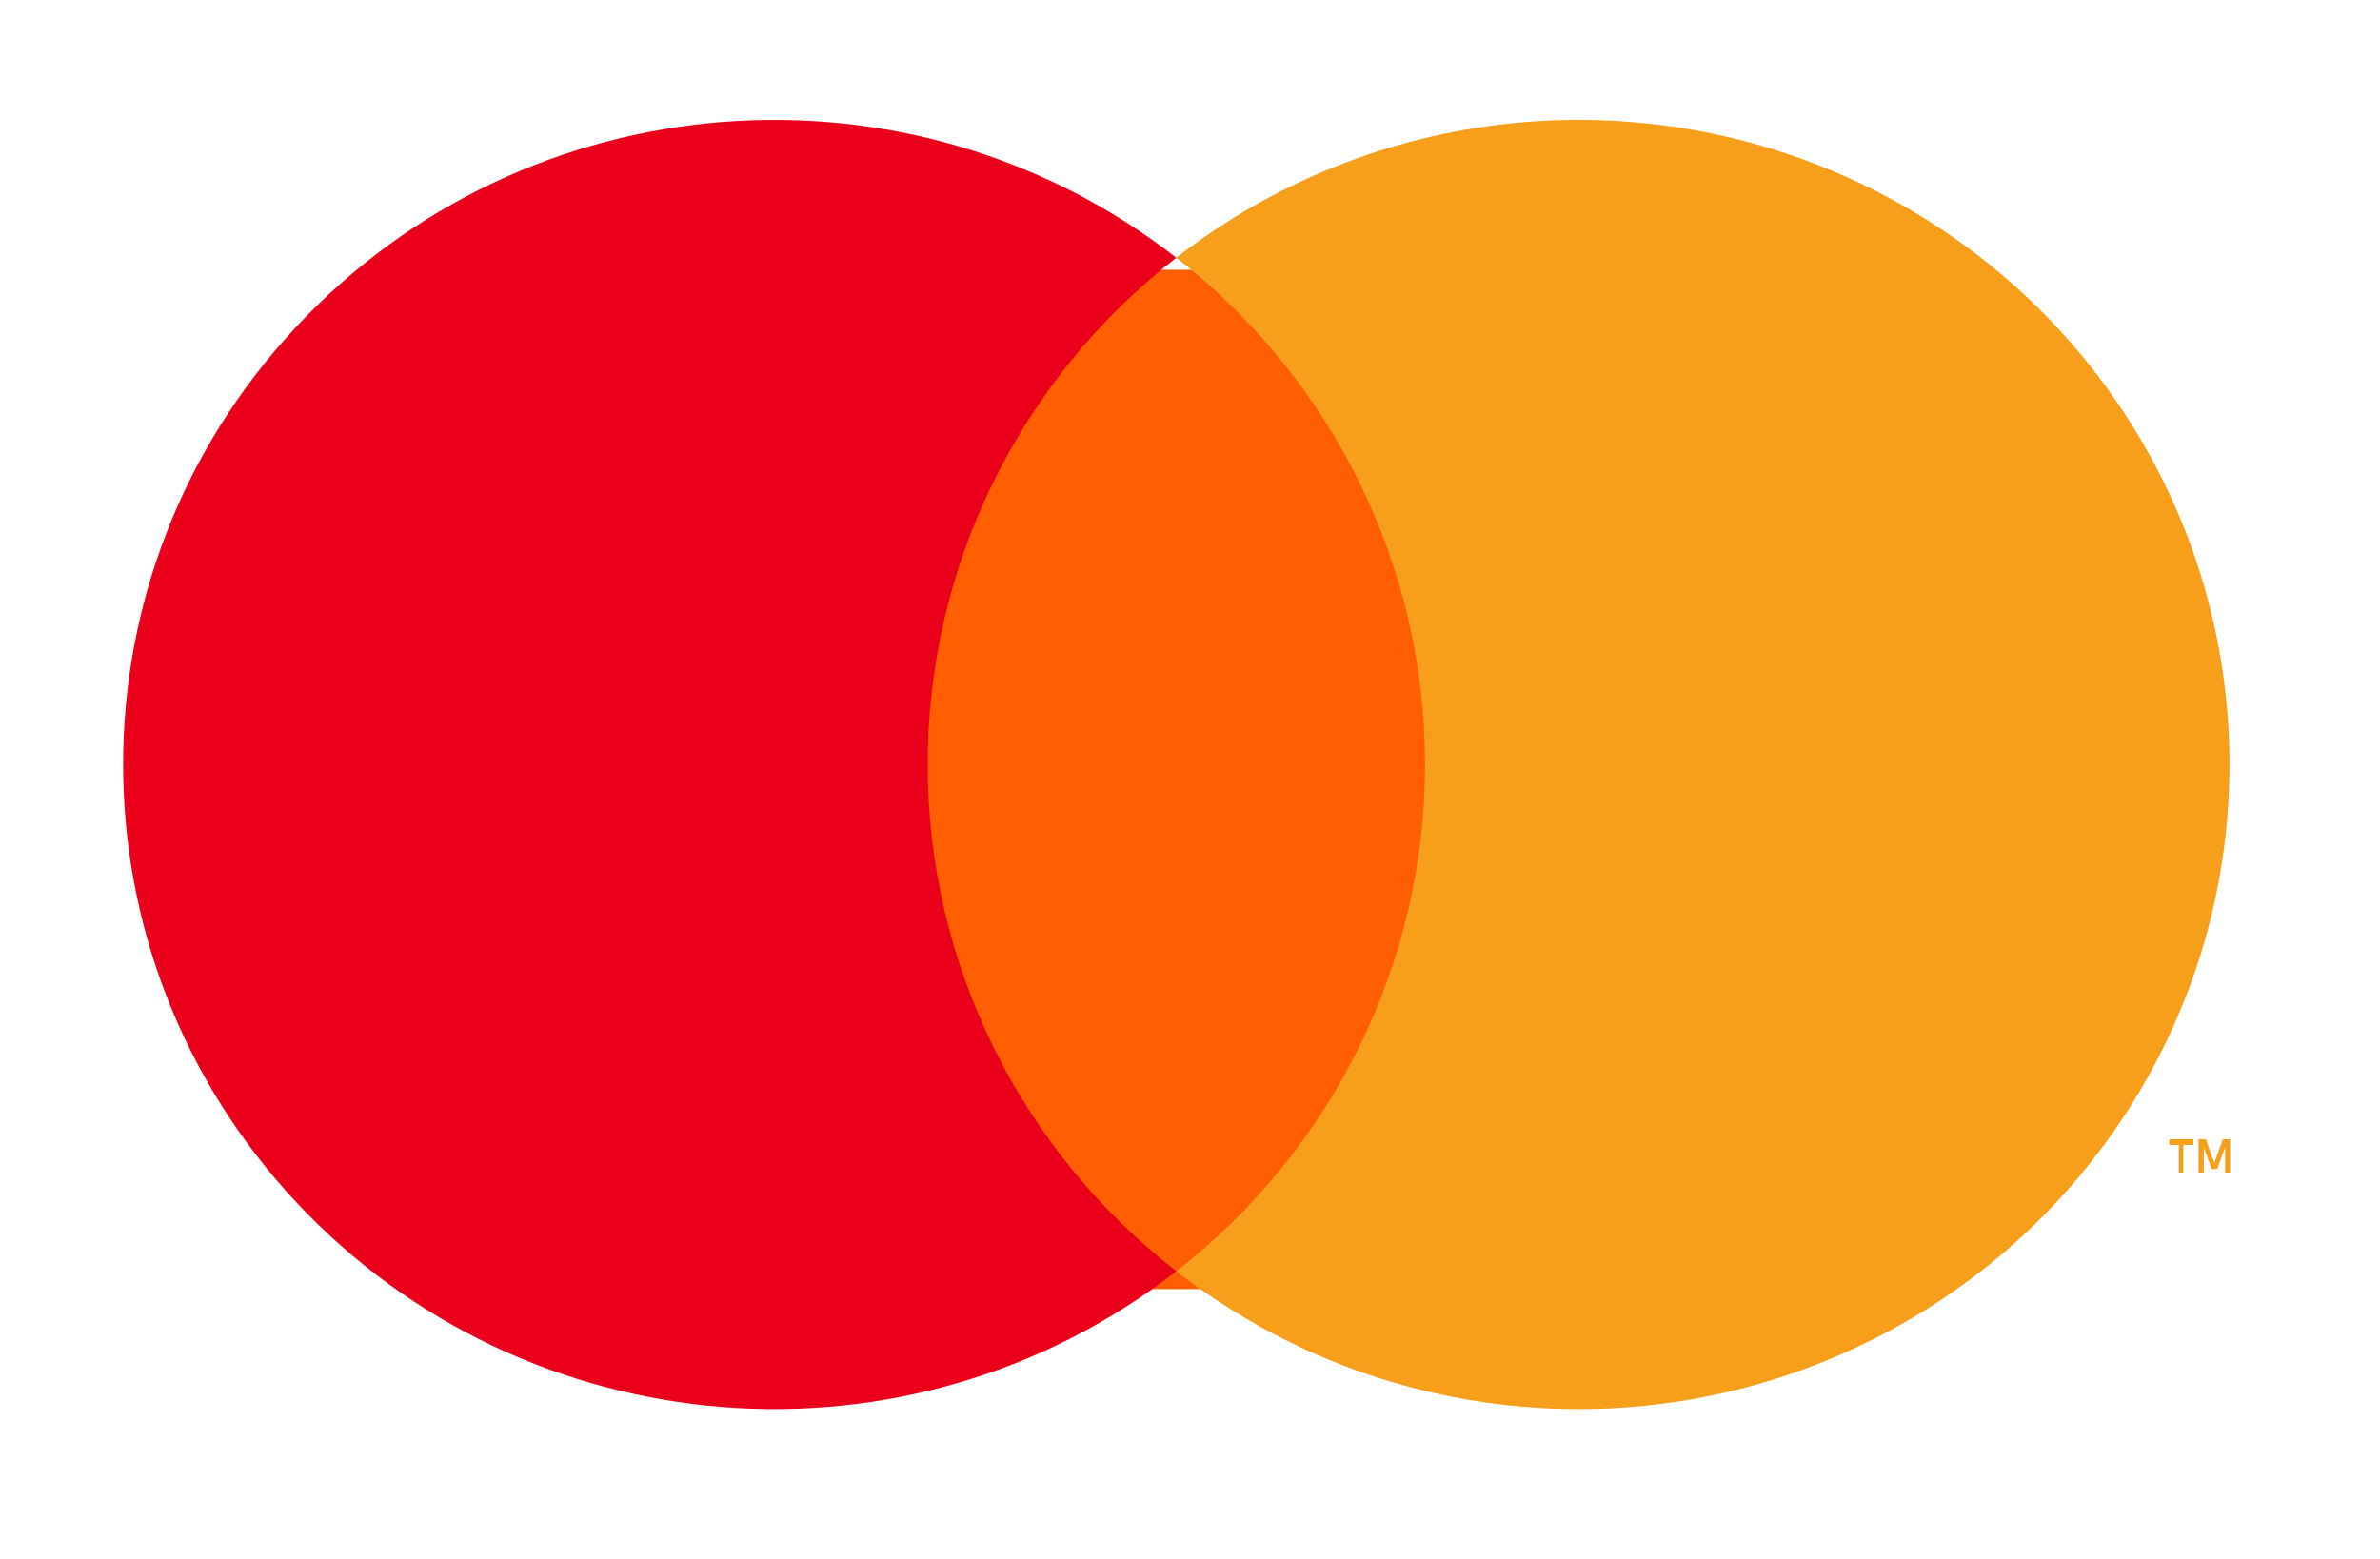 <?xml version="1.0" encoding="UTF-8"?>
<svg width="29px" height="19px" viewBox="0 0 29 19" version="1.1" xmlns="http://www.w3.org/2000/svg" xmlns:xlink="http://www.w3.org/1999/xlink">
    <title>MasterCard</title>
    <g id="mastercard-Page-1" stroke="none" stroke-width="1" fill="none" fill-rule="evenodd">
        <g id="mastercard-Hosted-Payment---Payment-details-page---Step-2" transform="translate(-771, -453)" fill-rule="nonzero">
            <g id="mastercard-Group-4" transform="translate(522, 409)">
                <g id="mastercard-Group-3" transform="translate(206, 44)">
                    <g id="mastercard-mc_symbol" transform="translate(43.034, 0)">
                        <g id="mastercard-Group" opacity="0" fill="#FFFFFF">
                            <rect id="mastercard-Rectangle" x="0" y="0" width="28.966" height="19"></rect>
                        </g>
                        <rect id="mastercard-Rectangle" fill="#FF5F00" x="10.633" y="3.288" width="7.7" height="12.423"></rect>
                        <path d="M11.27,9.316 C11.268,6.906 12.385,4.629 14.299,3.141 C11.047,0.61 6.377,0.978 3.571,3.988 C0.765,6.997 0.765,11.637 3.571,14.647 C6.377,17.656 11.047,18.025 14.299,15.494 C12.385,14.005 11.267,11.727 11.27,9.316 Z" id="mastercard-Path" fill="#EB001B"></path>
                        <path d="M26.569,14.291 L26.569,13.954 L26.693,13.954 L26.693,13.885 L26.399,13.885 L26.399,13.954 L26.515,13.954 L26.515,14.291 L26.569,14.291 Z M27.14,14.291 L27.14,13.885 L27.051,13.885 L26.948,14.175 L26.844,13.885 L26.755,13.885 L26.755,14.291 L26.819,14.291 L26.819,13.983 L26.915,14.248 L26.982,14.248 L27.079,13.983 L27.079,14.291 L27.14,14.291 Z" id="mastercard-Shape" fill="#F79E1B"></path>
                        <path d="M27.132,9.318 C27.132,12.326 25.398,15.069 22.667,16.383 C19.936,17.698 16.687,17.352 14.299,15.493 C16.213,14.004 17.33,11.727 17.33,9.317 C17.33,6.907 16.213,4.631 14.299,3.141 C16.687,1.283 19.936,0.937 22.667,2.251 C25.398,3.565 27.132,6.309 27.132,9.316 L27.132,9.318 Z" id="mastercard-Path" fill="#F79E1B"></path>
                    </g>
                </g>
            </g>
        </g>
    </g>
</svg>
